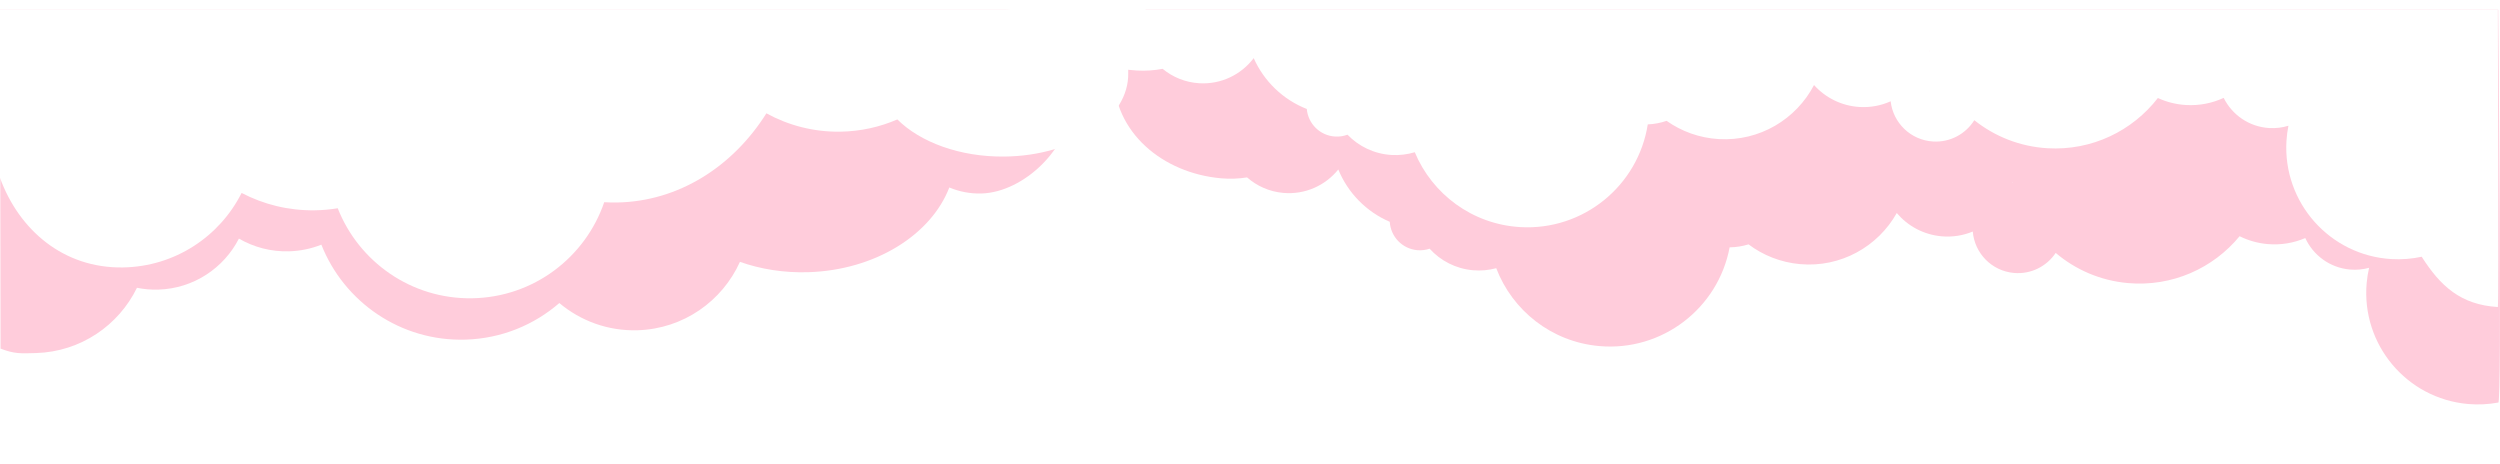 <?xml version="1.0" encoding="UTF-8"?>
<svg id="Layer_2" xmlns="http://www.w3.org/2000/svg" xmlns:xlink="http://www.w3.org/1999/xlink" viewBox="0 0 1281.1 238">
  <defs>
    <filter id="drop-shadow-1">
      <feOffset dx="0" dy="5"/>
      <feGaussianBlur result="blur" stdDeviation="10"/>
      <feFlood flood-color="#000" flood-opacity=".4"/>
      <feComposite in2="blur" operator="in"/>
      <feComposite in="SourceGraphic"/>
    </filter>
    <filter id="drop-shadow-2">
      <feOffset dx="0" dy="5"/>
      <feGaussianBlur result="blur-2" stdDeviation="10"/>
      <feFlood flood-color="#000" flood-opacity=".4"/>
      <feComposite in2="blur-2" operator="in"/>
      <feComposite in="SourceGraphic"/>
    </filter>
    <filter id="drop-shadow-3">
      <feOffset dx="0" dy="5"/>
      <feGaussianBlur result="blur-3" stdDeviation="10"/>
      <feFlood flood-color="#000" flood-opacity=".4"/>
      <feComposite in2="blur-3" operator="in"/>
      <feComposite in="SourceGraphic"/>
    </filter>
    <filter id="drop-shadow-4">
      <feOffset dx="0" dy="5"/>
      <feGaussianBlur result="blur-4" stdDeviation="10"/>
      <feFlood flood-color="#000" flood-opacity=".4"/>
      <feComposite in2="blur-4" operator="in"/>
      <feComposite in="SourceGraphic"/>
    </filter>
  </defs>
  <g id="Layer_3">
    <g>
      <path d="M548.57,48.62C548.7,37.01,548.19,0,515.04.02,505.23.02.01.01.01.01l.28,173.64c7.12,2.71,10.13,2.51,18.22,2.27,22.86-.7,42.3-14.22,51.67-33.44,3.54.71,7.21,1.05,10.97.93,18.11-.56,33.57-11.08,41.28-26.14,7.57,4.39,16.41,6.8,25.8,6.51,5.81-.18,11.35-1.37,16.45-3.4,11.58,29.33,40.6,49.68,73.94,48.66,18.41-.56,35.1-7.56,48.01-18.75,10.81,9.1,24.88,14.41,40.12,13.95,23.49-.72,43.38-14.97,52.43-35.05,10.59,3.74,22.47,5.68,34.99,5.3,34.39-1.05,63-19.23,72.3-43.42,5.08,2.14,10.69,3.26,16.56,3.08,21.82-.67,45.31-23.67,45.54-45.5v-.03Z" style="fill: #ffccdb; filter: url(#drop-shadow-1);"/>
      <path d="M587.12,0c-10.38,7.42-16.42,20.85-16.46,33.06-.11,29.88,25.3,50.67,55.06,53.31,4.55.4,9.01.23,13.33-.46,5.01,4.4,11.4,7.31,18.55,7.94,11.23,1,21.63-3.84,28.2-12.01,4.88,11.95,14.33,21.68,26.37,26.82.44,7.55,6.33,13.85,14.09,14.54,2.21.2,4.35-.09,6.33-.76,5.55,6.12,13.32,10.25,22.19,11.04,4.14.37,8.16-.02,11.95-1.05,8.25,21.59,28.21,37.73,52.78,39.91,32.27,2.87,60.98-19.38,66.82-50.59,3.35-.04,6.61-.57,9.69-1.53,7.43,5.59,16.45,9.24,26.39,10.13,20.88,1.86,39.95-9.02,49.57-26.19,5.59,6.61,13.67,11.1,22.97,11.93,5.64.5,11.08-.41,15.98-2.44.9,11.07,9.66,20.21,21.09,21.22,8.77.78,16.84-3.42,21.4-10.27,10.1,8.56,22.83,14.2,37.02,15.46,22.71,2.02,43.75-7.64,57.22-24.01,4.35,2.16,9.16,3.56,14.28,4.02,6.86.61,13.46-.54,19.38-3.08,4.04,8.78,12.53,15.21,22.85,16.13,3.41.3,6.73-.03,9.85-.88-.58,2.53-1.01,5.11-1.24,7.77-2.8,31.46,20.44,59.23,51.9,62.02,5.31.47,10.51.18,15.5-.74,2.06,3.45,0-201.28,0-201.28h-693.06ZM1031.45,88.27c.03.13.06.25.09.37-.05,0-.1.01-.16.02.02-.13.04-.26.07-.39h0Z" style="fill: #ffccdb; filter: url(#drop-shadow-2);"/>
      <path d="M534.05,0c7.36,19.31,26.43,29.84,48.4,31.13,4.57.27,9.03-.04,13.33-.86,5.14,4.25,11.63,6.97,18.8,7.39,11.27.66,21.53-4.5,27.87-12.87,5.25,11.82,15,21.27,27.2,26.05.66,7.55,6.75,13.67,14.54,14.13,2.22.13,4.36-.22,6.32-.95,5.74,5.96,13.64,9.86,22.55,10.39,4.15.24,8.17-.27,11.93-1.41,8.9,21.36,29.37,36.92,54.02,38.37,32.39,1.9,60.46-21.23,65.37-52.63,3.36-.14,6.6-.77,9.65-1.82,7.6,5.37,16.75,8.76,26.72,9.35,20.96,1.23,39.72-10.22,48.83-27.7,5.79,6.44,14.02,10.7,23.35,11.25,5.66.33,11.08-.74,15.92-2.92,1.23,11.05,10.27,19.94,21.75,20.61,8.8.52,16.75-3.93,21.11-10.92,10.36,8.26,23.28,13.53,37.52,14.37,22.79,1.34,43.56-8.96,56.55-25.74,4.42,2.03,9.27,3.29,14.42,3.59,6.88.4,13.46-.95,19.3-3.66,4.31,8.67,13,14.85,23.35,15.46,3.42.2,6.74-.23,9.83-1.18-.5,2.55-.85,5.15-1.01,7.81-1.86,31.57,22.23,58.67,53.8,60.52,5.33.31,10.53-.13,15.5-1.21,9.54,14.97,19.95,24.65,39.03,25.77.49.03,0-152.33,0-152.33h-745.95ZM988.61,20.88c.03.12.07.25.1.37-.05,0-.1,0-.16.02.02-.13.03-.26.05-.39h.01Z" style="fill: #fff; filter: url(#drop-shadow-3);"/>
      <path d="M564.4,0H0s-.43,86.19,0,86.15c9.83,26.91,32.67,46.35,62.94,45.9,26.7-.4,49.64-15.87,60.87-38.18,11.22,5.87,24.02,9.11,37.58,8.9,3.97-.06,7.87-.42,11.68-1.05,10.77,27.39,37.64,46.6,68.8,46.13,31.56-.47,58.11-20.98,67.76-49.23,2.17.13,4.36.18,6.57.15,31.61-.54,59.41-18.48,76.54-45.7,11.23,6.17,24.16,9.61,37.89,9.41,10.38-.16,20.25-2.39,29.21-6.28,11.72,11.65,31.96,19.26,54.81,19.03,35.6-.35,64.03-19.56,63.5-42.91-.18-7.67,1.49-22.95-13.73-32.31h-.02Z" style="fill: #fff; filter: url(#drop-shadow-4);"/>
    </g>
  </g>
</svg>
